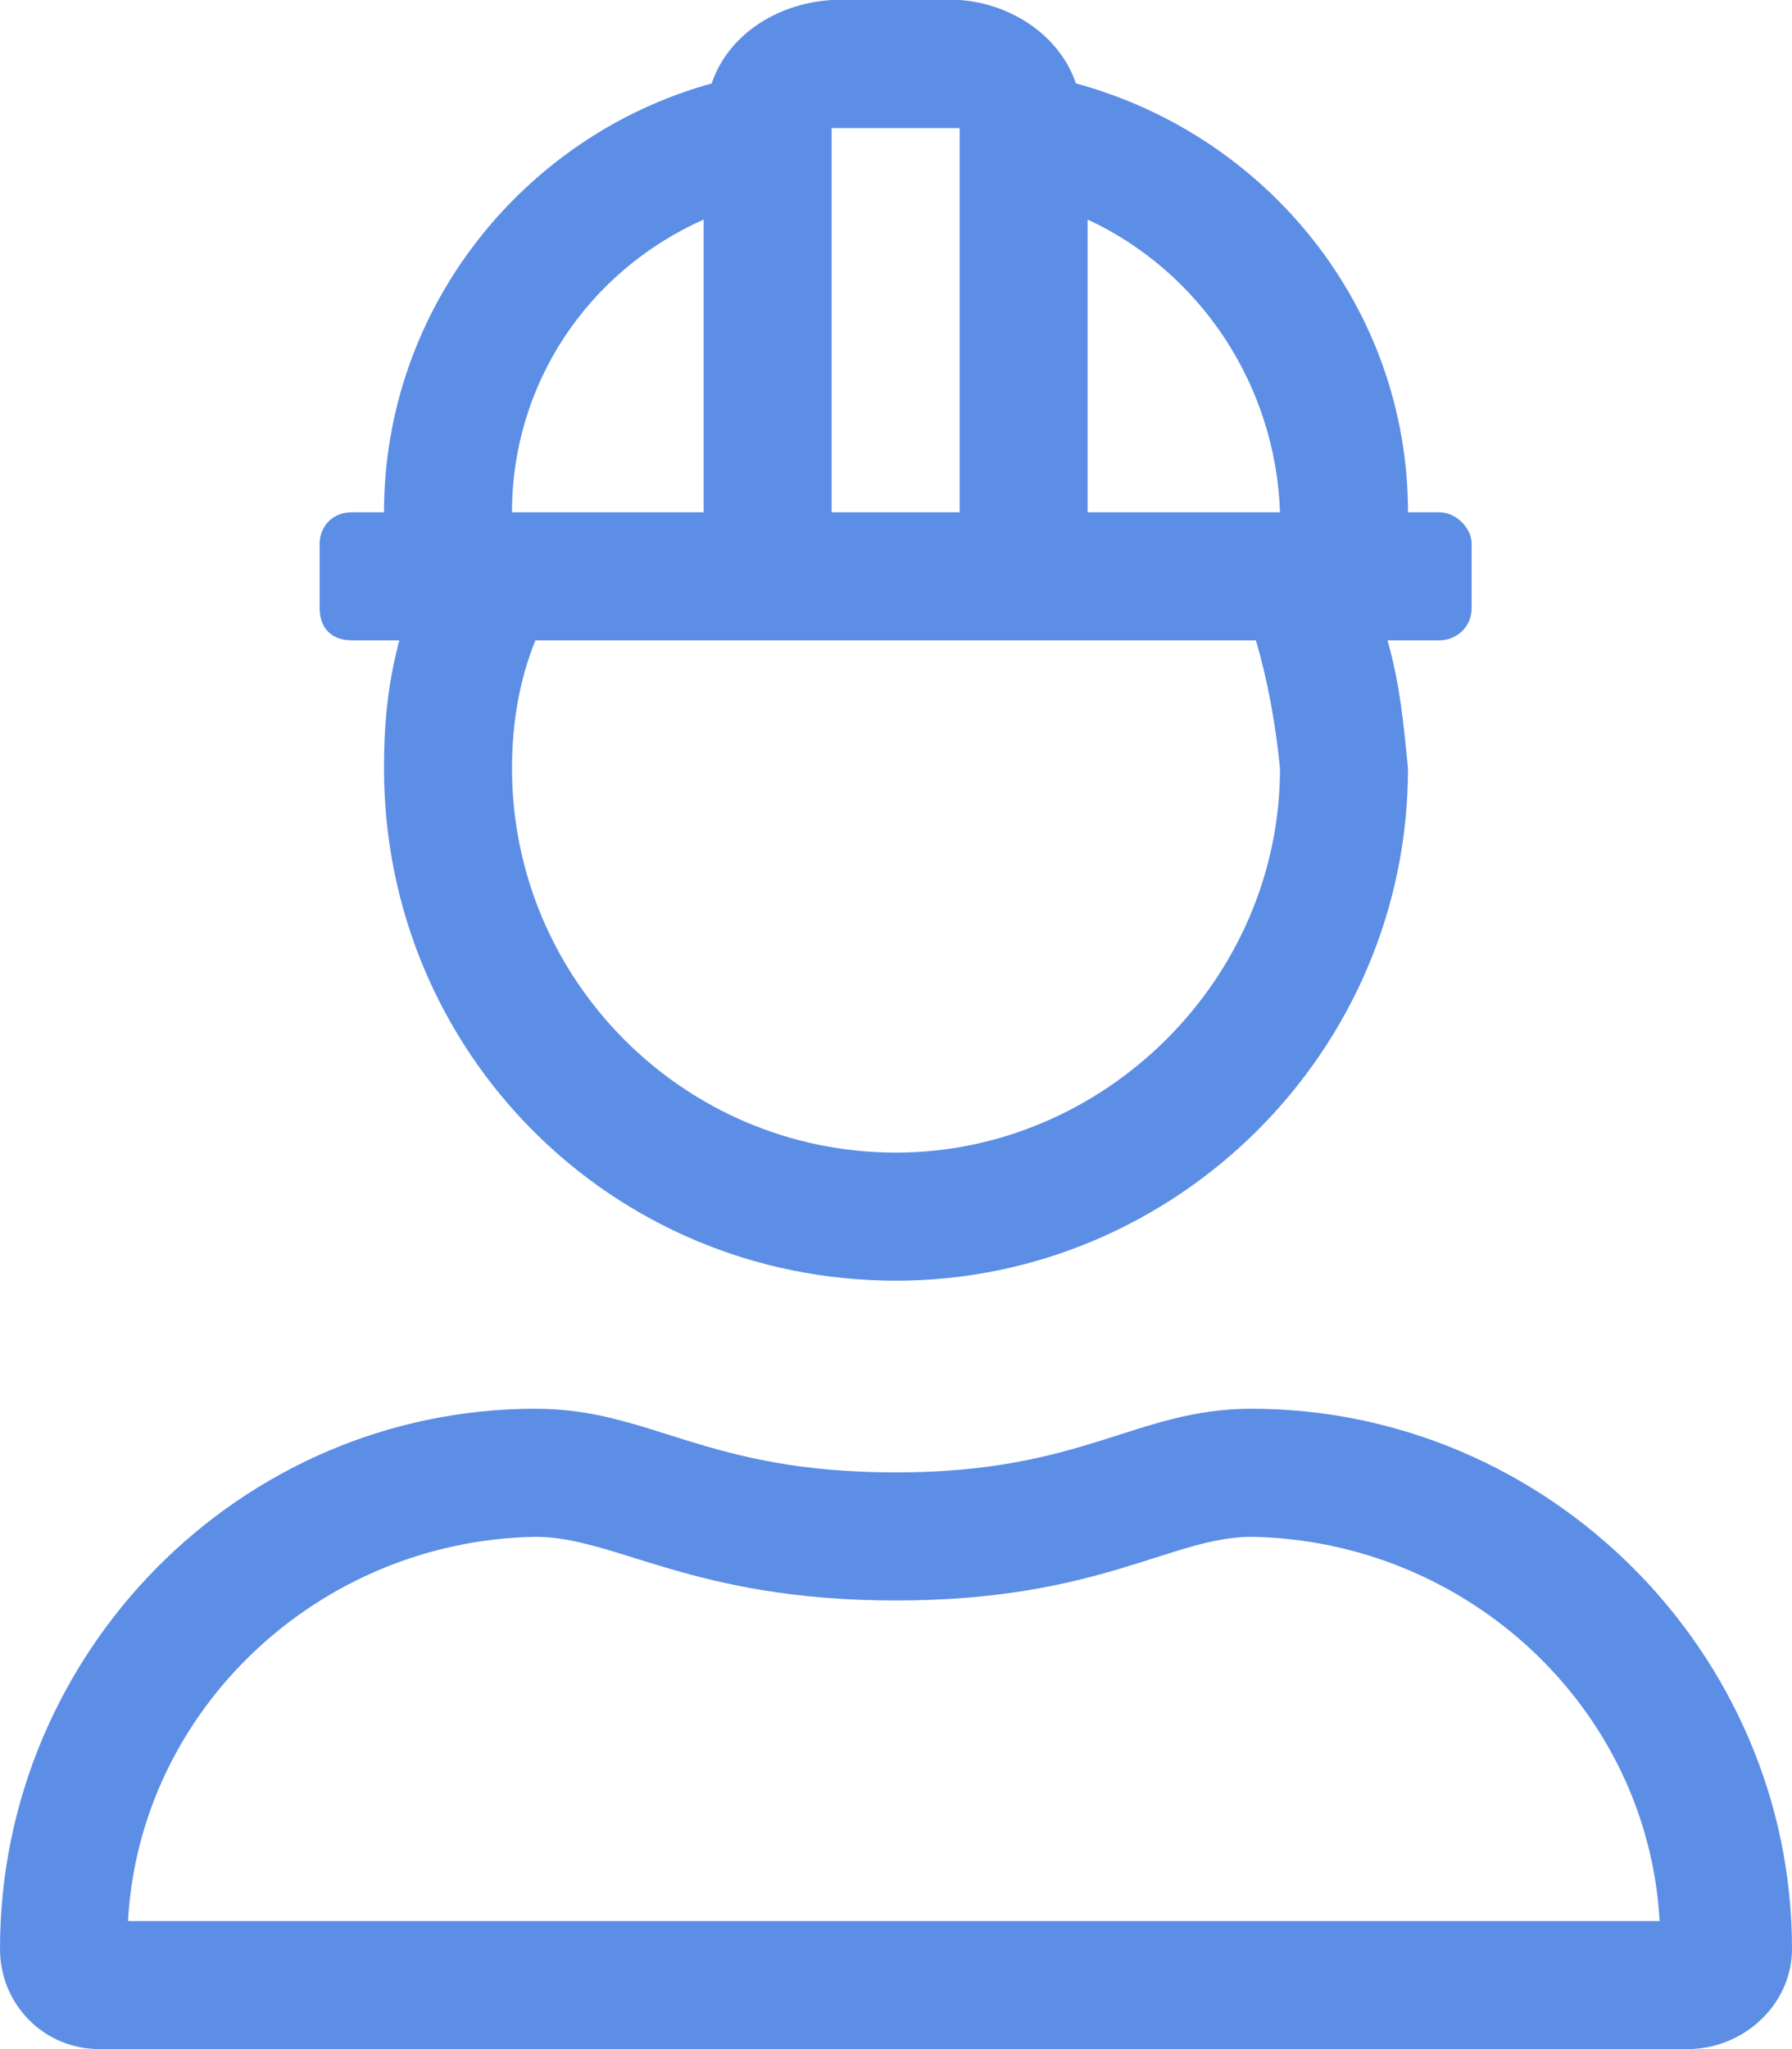 <svg width="24.5" height="28" viewBox="0 0 24.5 28" fill="none" xmlns="http://www.w3.org/2000/svg" xmlns:xlink="http://www.w3.org/1999/xlink">
	<desc>
			Created with Pixso.
	</desc>
	<defs/>
	<path id="Vector" d="M17.11 19.25C15.53 19.25 14.82 20.12 12.25 20.12C9.62 20.12 8.91 19.25 7.32 19.25C3.28 19.25 0 22.58 0 26.63C0 27.39 0.6 28 1.36 28L23.07 28C23.84 28 24.5 27.39 24.5 26.63C24.5 22.58 21.16 19.25 17.11 19.25ZM1.75 26.25C1.91 23.35 4.37 21.05 7.32 21C8.42 21 9.46 21.87 12.25 21.87C15.03 21.87 16.02 21 17.11 21C20.07 21.05 22.53 23.35 22.69 26.25L1.75 26.25ZM4.81 8.75L5.46 8.75C5.3 9.35 5.25 9.89 5.25 10.5C5.25 14.38 8.36 17.5 12.25 17.5C16.07 17.5 19.25 14.38 19.25 10.5C19.19 9.89 19.14 9.35 18.97 8.75L19.68 8.75C19.9 8.75 20.12 8.58 20.12 8.31L20.12 7.43C20.12 7.21 19.9 7 19.68 7L19.25 7C19.25 4.21 17.33 1.85 14.71 1.14C14.49 0.49 13.83 0.05 13.12 0L11.37 0C10.6 0.05 9.95 0.49 9.73 1.14C7.16 1.85 5.25 4.21 5.25 7L4.81 7C4.53 7 4.37 7.21 4.37 7.43L4.37 8.31C4.37 8.58 4.53 8.75 4.81 8.75ZM14.87 3C16.4 3.71 17.44 5.25 17.5 7L14.87 7L14.87 3ZM11.37 1.75L13.12 1.75L13.12 7L11.37 7L11.37 1.75ZM7 7C7 5.25 8.03 3.71 9.62 3L9.62 7L7 7ZM7.32 8.75L17.17 8.75C17.33 9.29 17.44 9.89 17.5 10.5C17.5 13.39 15.09 15.75 12.25 15.75C9.35 15.75 7 13.39 7 10.5C7 9.89 7.1 9.29 7.32 8.75Z" fill="#5C8EE6" fill-opacity="1" fill-rule="evenodd"/>
</svg>
